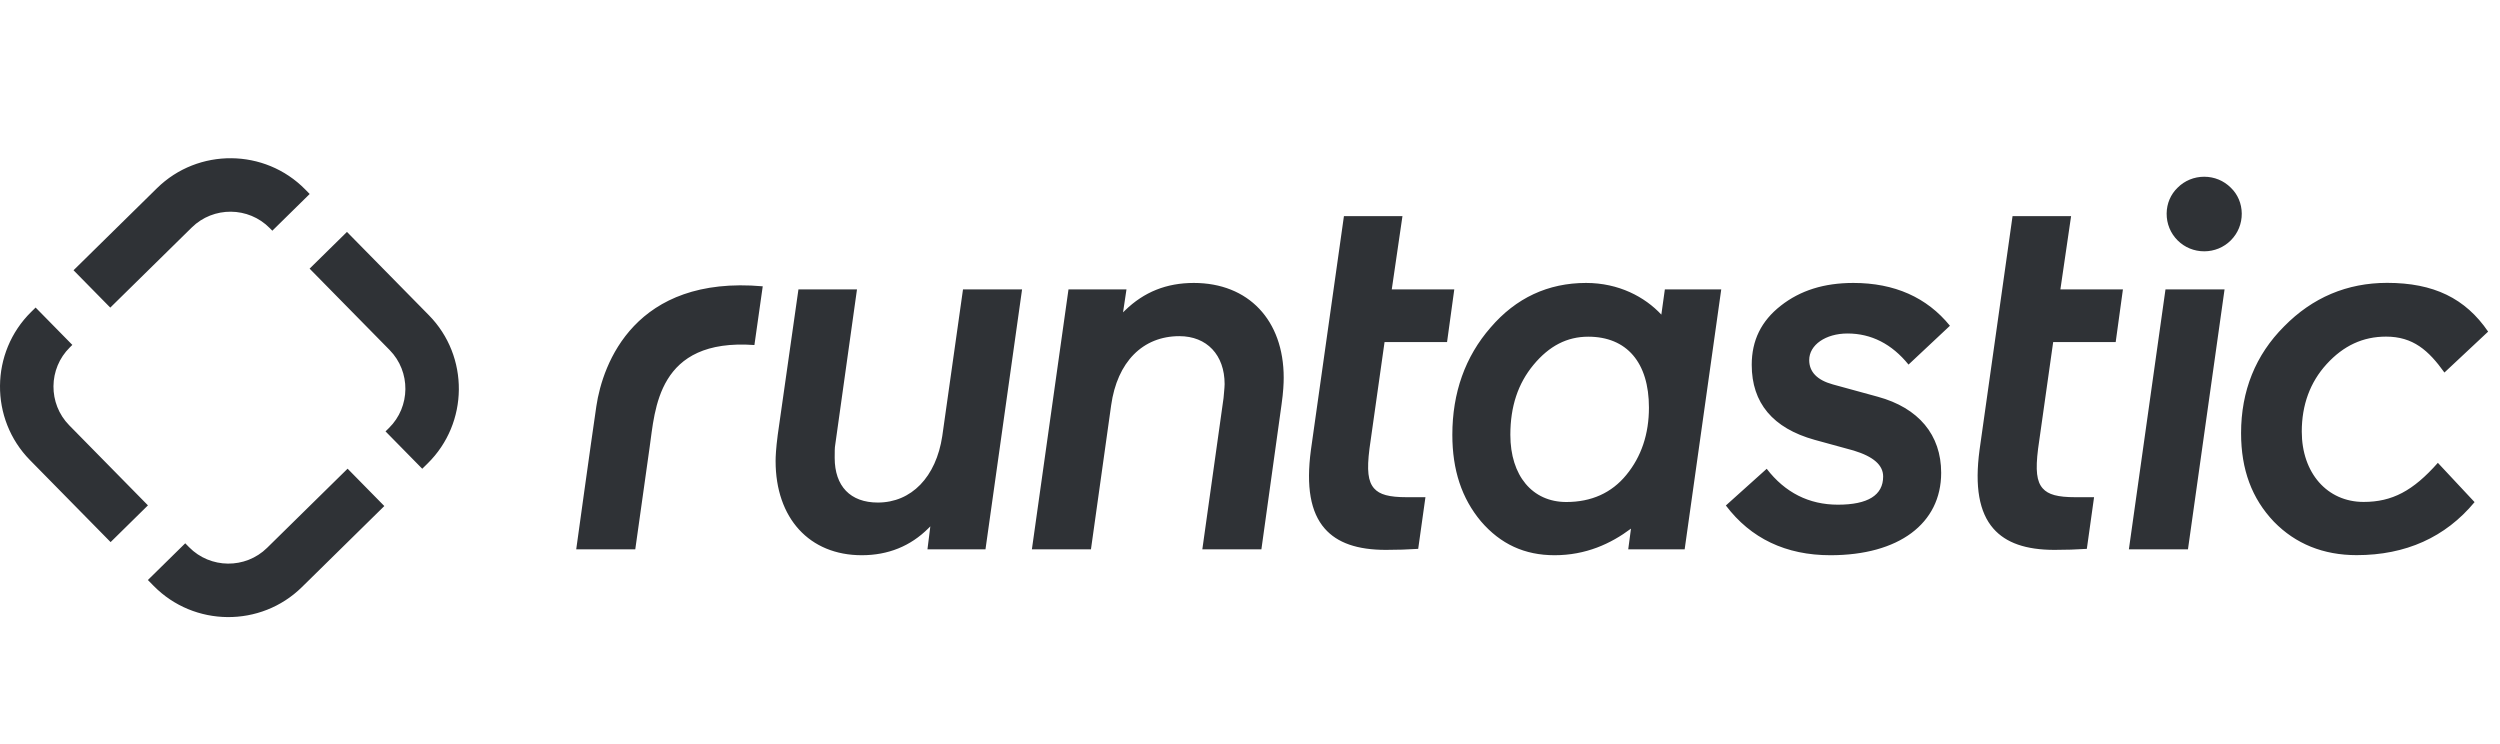 <?xml version="1.0" encoding="UTF-8"?>
<svg width="158px" height="47px" viewBox="0 0 158 47" version="1.1" xmlns="http://www.w3.org/2000/svg" xmlns:xlink="http://www.w3.org/1999/xlink">
    <!-- Generator: Sketch 51.2 (57519) - http://www.bohemiancoding.com/sketch -->
    <title>runtastic</title>
    <desc>Created with Sketch.</desc>
    <defs></defs>
    <g id="UI-Design" stroke="none" stroke-width="1" fill="none" fill-rule="evenodd">
        <g id="About" transform="translate(-411, -1231)" fill="#2F3236">
            <path d="M432.968,1260.621 L427.879,1265.625 C426.513,1266.969 424.295,1266.95 422.95,1265.583 L422.707,1265.336 L420.346,1267.657 L420.712,1268.029 C423.265,1270.626 427.48,1270.661 430.077,1268.108 L435.289,1262.982 L432.968,1260.621 Z M420.35,1262.939 L415.375,1257.879 C414.031,1256.512 414.05,1254.295 415.417,1252.951 L415.572,1252.798 L413.251,1250.437 L412.971,1250.712 C410.374,1253.266 410.339,1257.48 412.892,1260.077 L417.99,1265.261 L420.35,1262.939 Z M430.567,1247.978 L435.624,1253.121 C436.969,1254.488 436.95,1256.706 435.583,1258.049 L435.365,1258.264 L437.686,1260.625 L438.028,1260.288 C440.625,1257.735 440.661,1253.521 438.108,1250.924 L432.928,1245.657 L430.567,1247.978 Z M417.969,1250.441 L423.121,1245.376 C424.487,1244.032 426.705,1244.05 428.049,1245.417 L428.211,1245.581 L430.572,1243.26 L430.288,1242.971 C427.734,1240.374 423.52,1240.339 420.923,1242.892 L415.647,1248.08 L417.969,1250.441 Z M448.69,1256.669 C448.361,1258.887 447.417,1265.718 447.417,1265.718 L451.149,1265.718 L452.054,1259.284 C452.404,1256.892 452.52,1252.362 458.679,1252.806 L459.205,1249.095 C451.128,1248.383 449.091,1253.974 448.69,1256.669 Z M513.782,1261.017 C514.732,1259.864 515.213,1258.432 515.213,1256.76 C515.213,1253.912 513.814,1252.279 511.374,1252.279 C510.04,1252.279 508.91,1252.86 507.919,1254.056 C506.933,1255.246 506.454,1256.694 506.454,1258.482 C506.454,1261.061 507.842,1262.727 509.99,1262.727 C511.578,1262.727 512.854,1262.152 513.782,1261.017 Z M511.239,1248.882 C513.305,1248.882 514.954,1249.764 515.997,1250.884 L516.219,1249.288 L519.783,1249.288 L517.47,1265.719 L513.904,1265.719 L514.078,1264.409 C512.796,1265.368 511.225,1266.09 509.247,1266.09 C507.358,1266.09 505.836,1265.39 504.597,1263.949 C503.38,1262.495 502.788,1260.706 502.788,1258.482 C502.788,1255.819 503.601,1253.537 505.205,1251.699 C506.807,1249.83 508.837,1248.882 511.239,1248.882 Z M560.379,1262.722 C558.078,1262.722 556.472,1260.893 556.472,1258.275 C556.472,1256.59 556.999,1255.157 558.04,1254.015 C559.108,1252.844 560.337,1252.274 561.797,1252.274 C563.506,1252.274 564.482,1253.141 565.488,1254.544 L568.25,1251.958 C566.809,1249.85 564.808,1248.877 561.864,1248.877 C559.338,1248.877 557.148,1249.803 555.355,1251.629 C553.55,1253.433 552.636,1255.703 552.636,1258.376 C552.636,1260.677 553.316,1262.509 554.714,1263.975 C556.08,1265.375 557.838,1266.085 559.939,1266.085 C563.042,1266.085 565.55,1264.957 567.393,1262.734 L565.073,1260.251 C563.502,1262.028 562.181,1262.722 560.379,1262.722 Z M549.279,1265.719 L551.592,1249.288 L547.859,1249.288 L545.545,1265.719 L549.279,1265.719 Z M550.305,1242.17 C549.668,1242.17 549.071,1242.416 548.624,1242.862 L548.624,1242.863 C548.183,1243.287 547.938,1243.866 547.932,1244.492 C547.926,1245.135 548.172,1245.739 548.624,1246.191 C549.071,1246.637 549.668,1246.883 550.305,1246.883 C550.944,1246.883 551.541,1246.637 551.987,1246.191 C552.439,1245.739 552.685,1245.135 552.679,1244.492 C552.673,1243.866 552.428,1243.287 551.988,1242.863 C551.541,1242.416 550.944,1242.17 550.305,1242.17 Z M541.893,1244.661 L538.193,1244.661 L536.107,1259.436 C535.797,1261.754 536.083,1263.38 536.981,1264.406 C537.774,1265.312 539.037,1265.752 540.845,1265.752 C541.545,1265.752 542.232,1265.731 542.888,1265.688 L543.345,1262.423 L542.162,1262.423 C541.046,1262.423 540.449,1262.261 540.099,1261.864 C539.716,1261.43 539.635,1260.726 539.808,1259.353 L540.761,1252.617 L544.712,1252.617 L545.169,1249.288 L541.217,1249.288 L541.893,1244.661 Z M531.619,1254.042 L534.236,1251.588 C532.779,1249.793 530.727,1248.882 528.134,1248.882 C526.281,1248.882 524.78,1249.353 523.544,1250.322 C522.309,1251.29 521.709,1252.512 521.709,1254.059 C521.709,1256.469 523.046,1258.063 525.685,1258.798 L528.15,1259.474 C529.405,1259.857 530.015,1260.394 530.015,1261.116 C530.015,1262.297 529.053,1262.896 527.155,1262.896 C525.327,1262.896 523.814,1262.132 522.656,1260.627 L520.074,1262.947 C521.649,1265.032 523.872,1266.09 526.682,1266.09 C531,1266.09 533.682,1264.093 533.682,1260.88 C533.682,1258.485 532.258,1256.778 529.673,1256.073 L526.836,1255.296 C525.845,1255.023 525.342,1254.504 525.342,1253.755 C525.342,1252.798 526.383,1252.077 527.763,1252.077 C529.266,1252.077 530.563,1252.738 531.619,1254.042 Z M499.635,1244.661 L495.936,1244.661 L493.85,1259.436 C493.54,1261.754 493.825,1263.38 494.724,1264.406 C495.516,1265.312 496.78,1265.752 498.587,1265.752 C499.288,1265.752 499.975,1265.731 500.63,1265.688 L501.088,1262.423 L499.905,1262.423 C498.789,1262.423 498.191,1262.261 497.842,1261.864 C497.459,1261.43 497.377,1260.726 497.551,1259.353 L498.504,1252.617 L502.454,1252.617 L502.911,1249.288 L498.96,1249.288 L499.635,1244.661 Z M486.448,1248.882 C484.725,1248.882 483.302,1249.451 482.098,1250.622 L481.976,1250.741 L482.194,1249.288 L478.529,1249.288 L476.215,1265.719 L479.948,1265.719 L481.224,1256.617 C481.606,1253.879 483.218,1252.245 485.536,1252.245 C487.273,1252.245 488.396,1253.434 488.396,1255.274 C488.396,1255.395 488.379,1255.583 488.358,1255.82 C488.349,1255.923 488.339,1256.035 488.328,1256.157 L486.987,1265.719 L490.72,1265.719 C491.244,1261.926 491.61,1259.31 491.812,1257.871 C491.929,1257.04 491.993,1256.583 491.995,1256.554 C492.107,1255.772 492.13,1255.206 492.13,1254.869 C492.13,1251.233 489.9,1248.882 486.448,1248.882 Z M466.477,1262.761 C468.6,1262.761 470.162,1261.15 470.552,1258.558 L471.862,1249.288 L475.595,1249.288 L473.282,1265.719 L469.615,1265.719 L469.797,1264.266 L469.678,1264.385 C468.546,1265.516 467.128,1266.09 465.464,1266.09 C462.156,1266.09 460.018,1263.753 460.018,1260.137 C460.018,1259.856 460.041,1259.342 460.152,1258.49 L461.462,1249.288 L465.162,1249.288 L463.786,1259.112 C463.752,1259.287 463.752,1259.558 463.752,1259.934 C463.752,1261.73 464.745,1262.761 466.477,1262.761 Z" id="runtastic"></path>
        </g>
    </g>
</svg>